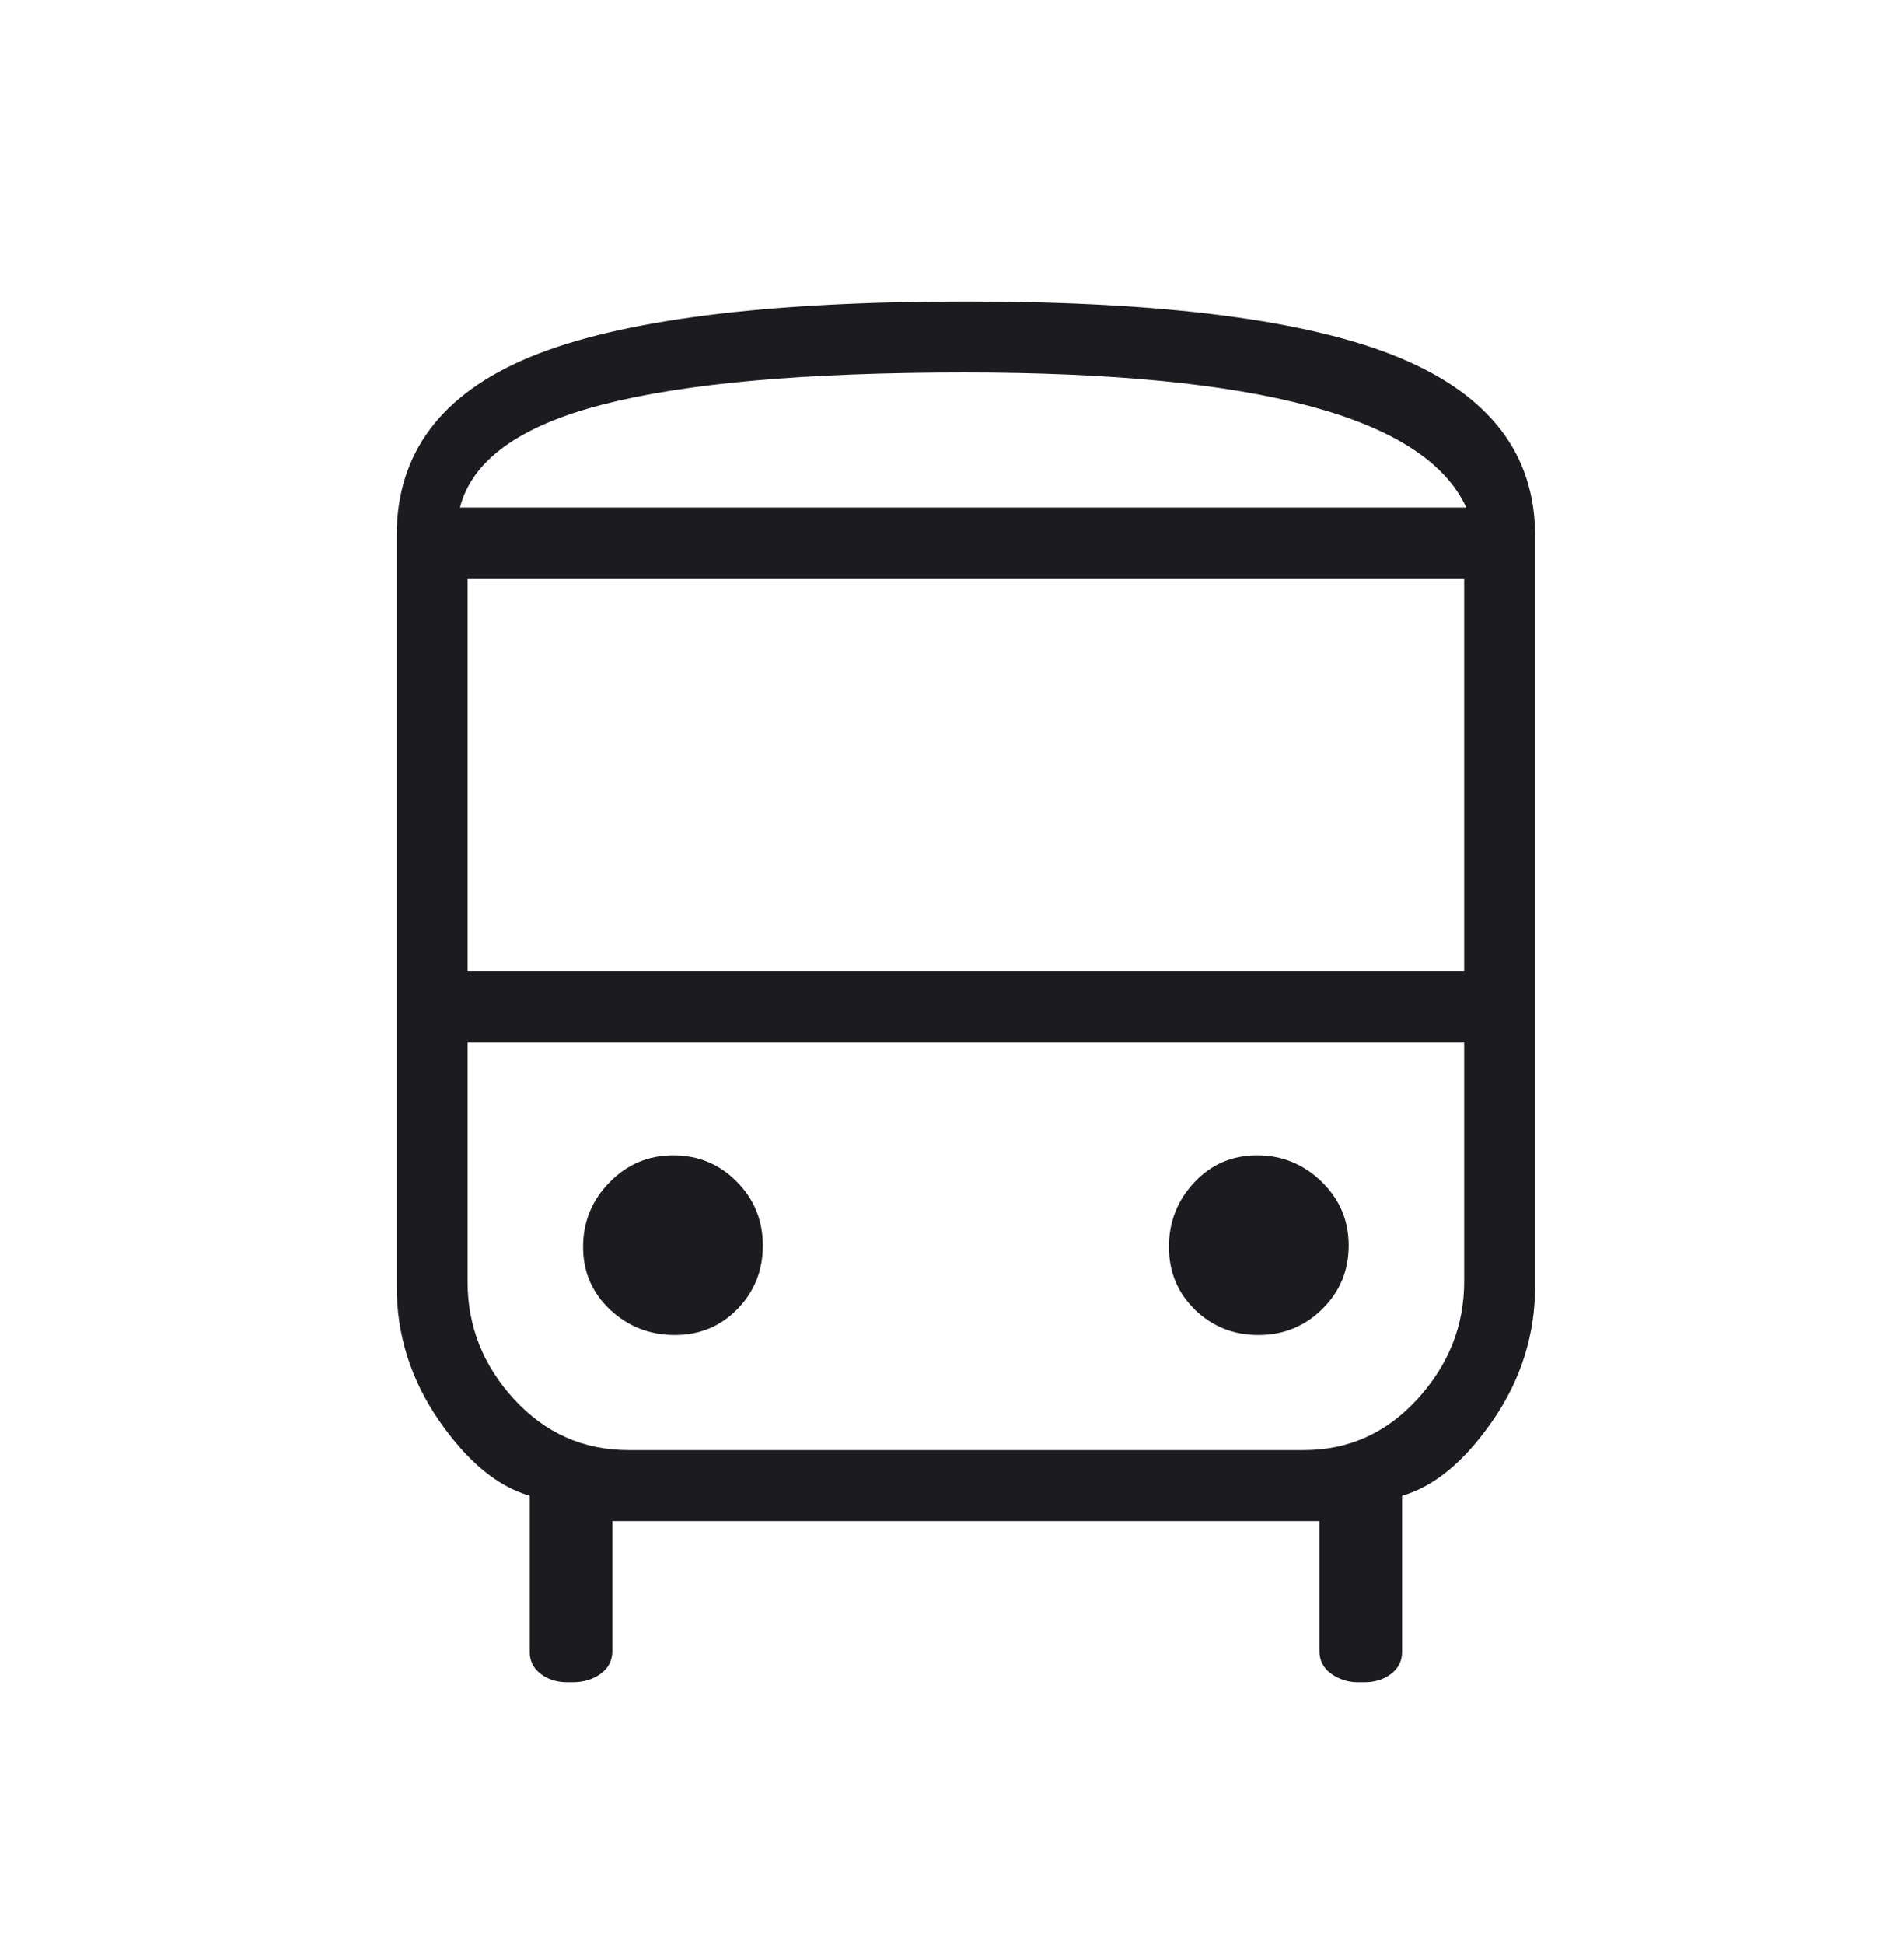 <svg width="48" height="49" viewBox="0 0 48 49" fill="none" xmlns="http://www.w3.org/2000/svg">
<mask id="mask0_2379_16976" style="mask-type:alpha" maskUnits="userSpaceOnUse" x="0" y="0" width="48" height="49">
<rect y="0.6" width="48" height="48" fill="#D9D9D9"/>
</mask>
<g mask="url(#mask0_2379_16976)">
<path d="M14.296 42.4C14.036 42.4 13.814 42.329 13.63 42.188C13.446 42.047 13.354 41.863 13.354 41.637V37.7C12.541 37.467 11.779 36.835 11.067 35.804C10.356 34.773 10 33.645 10 32.419V13.5C10 11.419 11.129 9.915 13.388 8.989C15.646 8.063 19.304 7.6 24.36 7.6C29.371 7.6 33.014 8.073 35.288 9.02C37.563 9.967 38.7 11.46 38.7 13.5V32.419C38.7 33.645 38.344 34.773 37.633 35.804C36.921 36.835 36.159 37.467 35.346 37.7V41.637C35.346 41.863 35.254 42.047 35.07 42.188C34.886 42.329 34.664 42.4 34.404 42.4H34.229C33.985 42.4 33.763 42.329 33.562 42.188C33.362 42.047 33.262 41.852 33.262 41.604V38.339H15.438V41.604C15.438 41.852 15.339 42.047 15.141 42.188C14.943 42.329 14.711 42.4 14.446 42.4H14.296ZM11.788 24.481H36.912V14.581H11.788V24.481ZM17.009 33.65C17.639 33.65 18.167 33.431 18.592 32.994C19.018 32.556 19.231 32.023 19.231 31.393C19.231 30.763 19.012 30.227 18.575 29.784C18.137 29.341 17.603 29.119 16.974 29.119C16.344 29.119 15.807 29.347 15.364 29.802C14.921 30.256 14.7 30.799 14.7 31.429C14.7 32.058 14.927 32.586 15.382 33.012C15.837 33.437 16.38 33.65 17.009 33.65ZM31.726 33.65C32.356 33.65 32.893 33.431 33.336 32.994C33.779 32.556 34 32.023 34 31.393C34 30.763 33.773 30.227 33.318 29.784C32.863 29.341 32.321 29.119 31.691 29.119C31.061 29.119 30.533 29.347 30.108 29.802C29.682 30.256 29.469 30.799 29.469 31.429C29.469 32.058 29.688 32.586 30.125 33.012C30.563 33.437 31.097 33.65 31.726 33.65ZM11.596 12.792H36.965C36.44 11.651 35.123 10.799 33.015 10.235C30.908 9.671 28.006 9.389 24.311 9.389C20.324 9.389 17.284 9.658 15.19 10.198C13.097 10.738 11.899 11.603 11.596 12.792ZM15.85 36.55H32.869C33.997 36.55 34.953 36.12 35.737 35.261C36.52 34.401 36.912 33.414 36.912 32.298V26.269H11.788V32.309C11.788 33.431 12.18 34.419 12.963 35.271C13.747 36.124 14.709 36.55 15.85 36.55Z" fill="#1C1B1F"/>
</g>
</svg>
